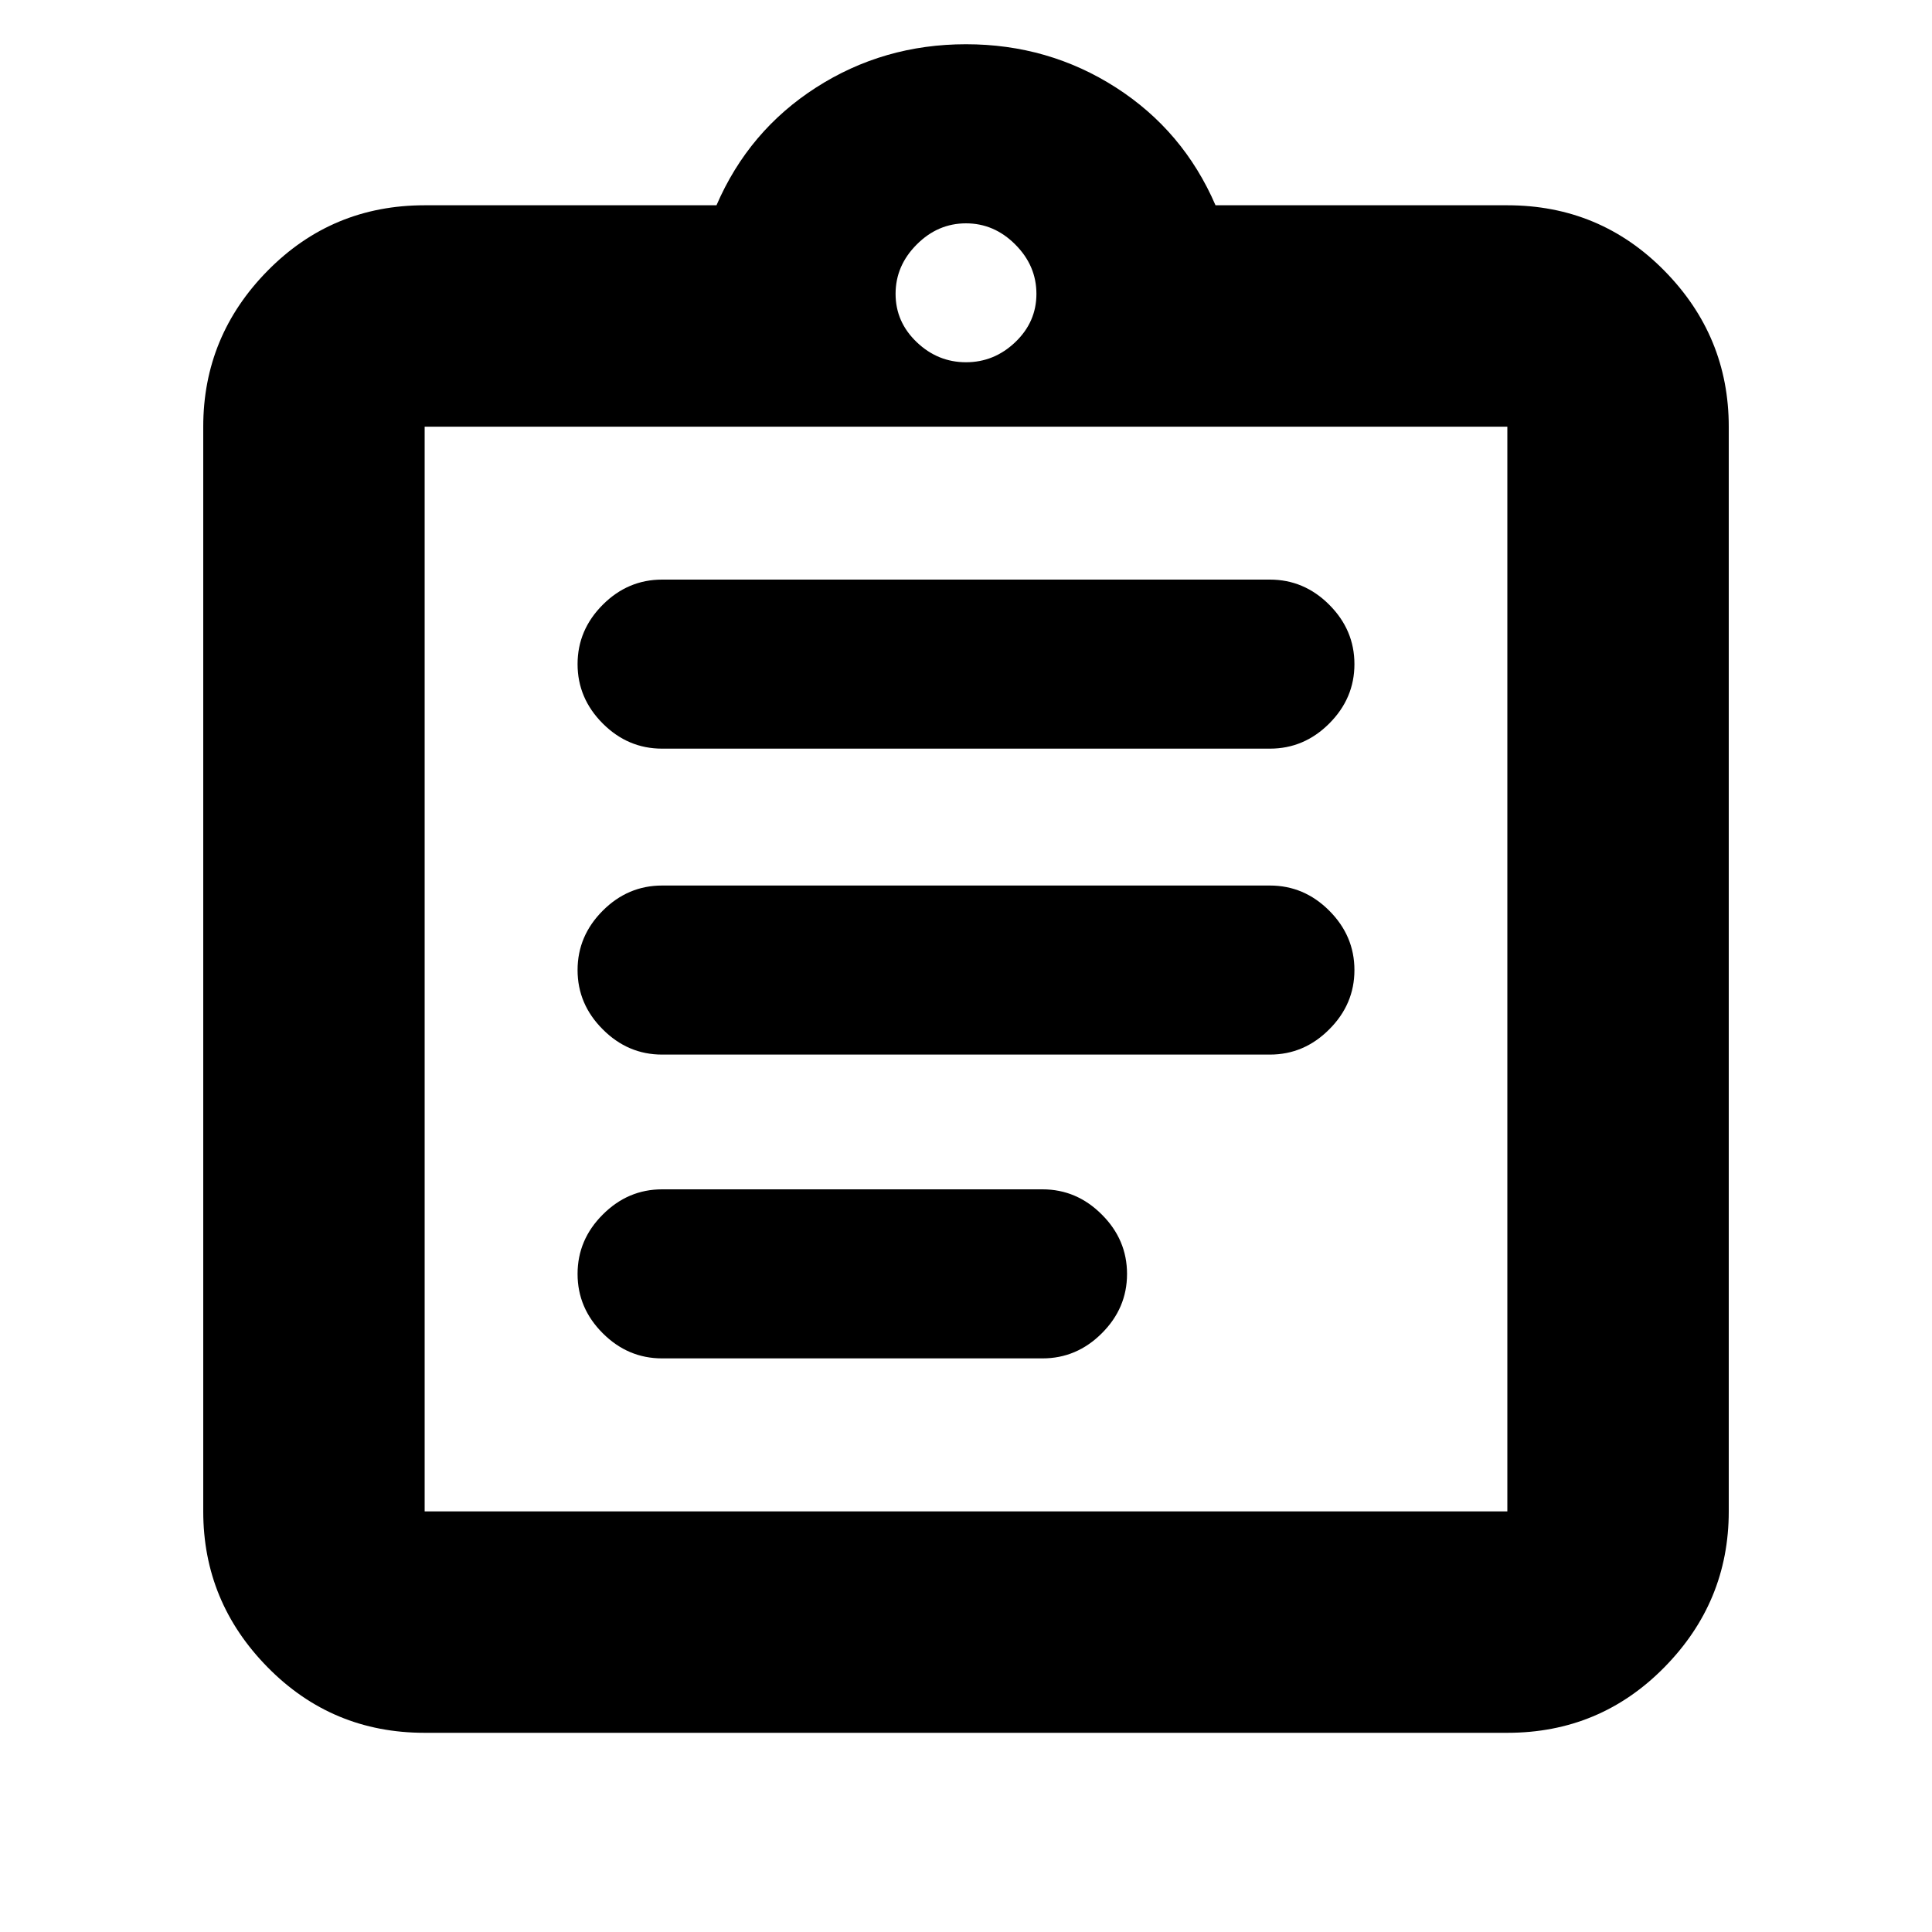 <svg xmlns="http://www.w3.org/2000/svg" height="20" width="20"><path d="M6.854 14.062H10.792Q11.146 14.062 11.406 13.802Q11.667 13.542 11.667 13.188Q11.667 12.833 11.406 12.573Q11.146 12.312 10.792 12.312H6.854Q6.5 12.312 6.24 12.573Q5.979 12.833 5.979 13.188Q5.979 13.542 6.24 13.802Q6.5 14.062 6.854 14.062ZM6.854 10.917H13.146Q13.5 10.917 13.76 10.656Q14.021 10.396 14.021 10.042Q14.021 9.688 13.76 9.427Q13.5 9.167 13.146 9.167H6.854Q6.5 9.167 6.24 9.427Q5.979 9.688 5.979 10.042Q5.979 10.396 6.24 10.656Q6.5 10.917 6.854 10.917ZM6.854 7.75H13.146Q13.5 7.75 13.76 7.49Q14.021 7.229 14.021 6.875Q14.021 6.521 13.76 6.26Q13.5 6 13.146 6H6.854Q6.5 6 6.24 6.26Q5.979 6.521 5.979 6.875Q5.979 7.229 6.24 7.49Q6.5 7.75 6.854 7.75ZM4.396 17.938Q3.438 17.938 2.771 17.26Q2.104 16.583 2.104 15.646V4.417Q2.104 3.479 2.771 2.802Q3.438 2.125 4.396 2.125H7.417Q7.75 1.354 8.448 0.906Q9.146 0.458 10 0.458Q10.854 0.458 11.552 0.906Q12.25 1.354 12.583 2.125H15.604Q16.562 2.125 17.229 2.802Q17.896 3.479 17.896 4.417V15.646Q17.896 16.583 17.229 17.26Q16.562 17.938 15.604 17.938ZM10 3.75Q10.292 3.75 10.51 3.542Q10.729 3.333 10.729 3.042Q10.729 2.75 10.51 2.531Q10.292 2.312 10 2.312Q9.708 2.312 9.49 2.531Q9.271 2.75 9.271 3.042Q9.271 3.333 9.49 3.542Q9.708 3.75 10 3.75ZM4.396 15.646H15.604Q15.604 15.646 15.604 15.646Q15.604 15.646 15.604 15.646V4.417Q15.604 4.417 15.604 4.417Q15.604 4.417 15.604 4.417H4.396Q4.396 4.417 4.396 4.417Q4.396 4.417 4.396 4.417V15.646Q4.396 15.646 4.396 15.646Q4.396 15.646 4.396 15.646ZM4.396 4.396Q4.396 4.396 4.396 4.396Q4.396 4.396 4.396 4.396V15.646Q4.396 15.646 4.396 15.646Q4.396 15.646 4.396 15.646Q4.396 15.646 4.396 15.646Q4.396 15.646 4.396 15.646V4.396Q4.396 4.396 4.396 4.396Q4.396 4.396 4.396 4.396Z"/></svg>